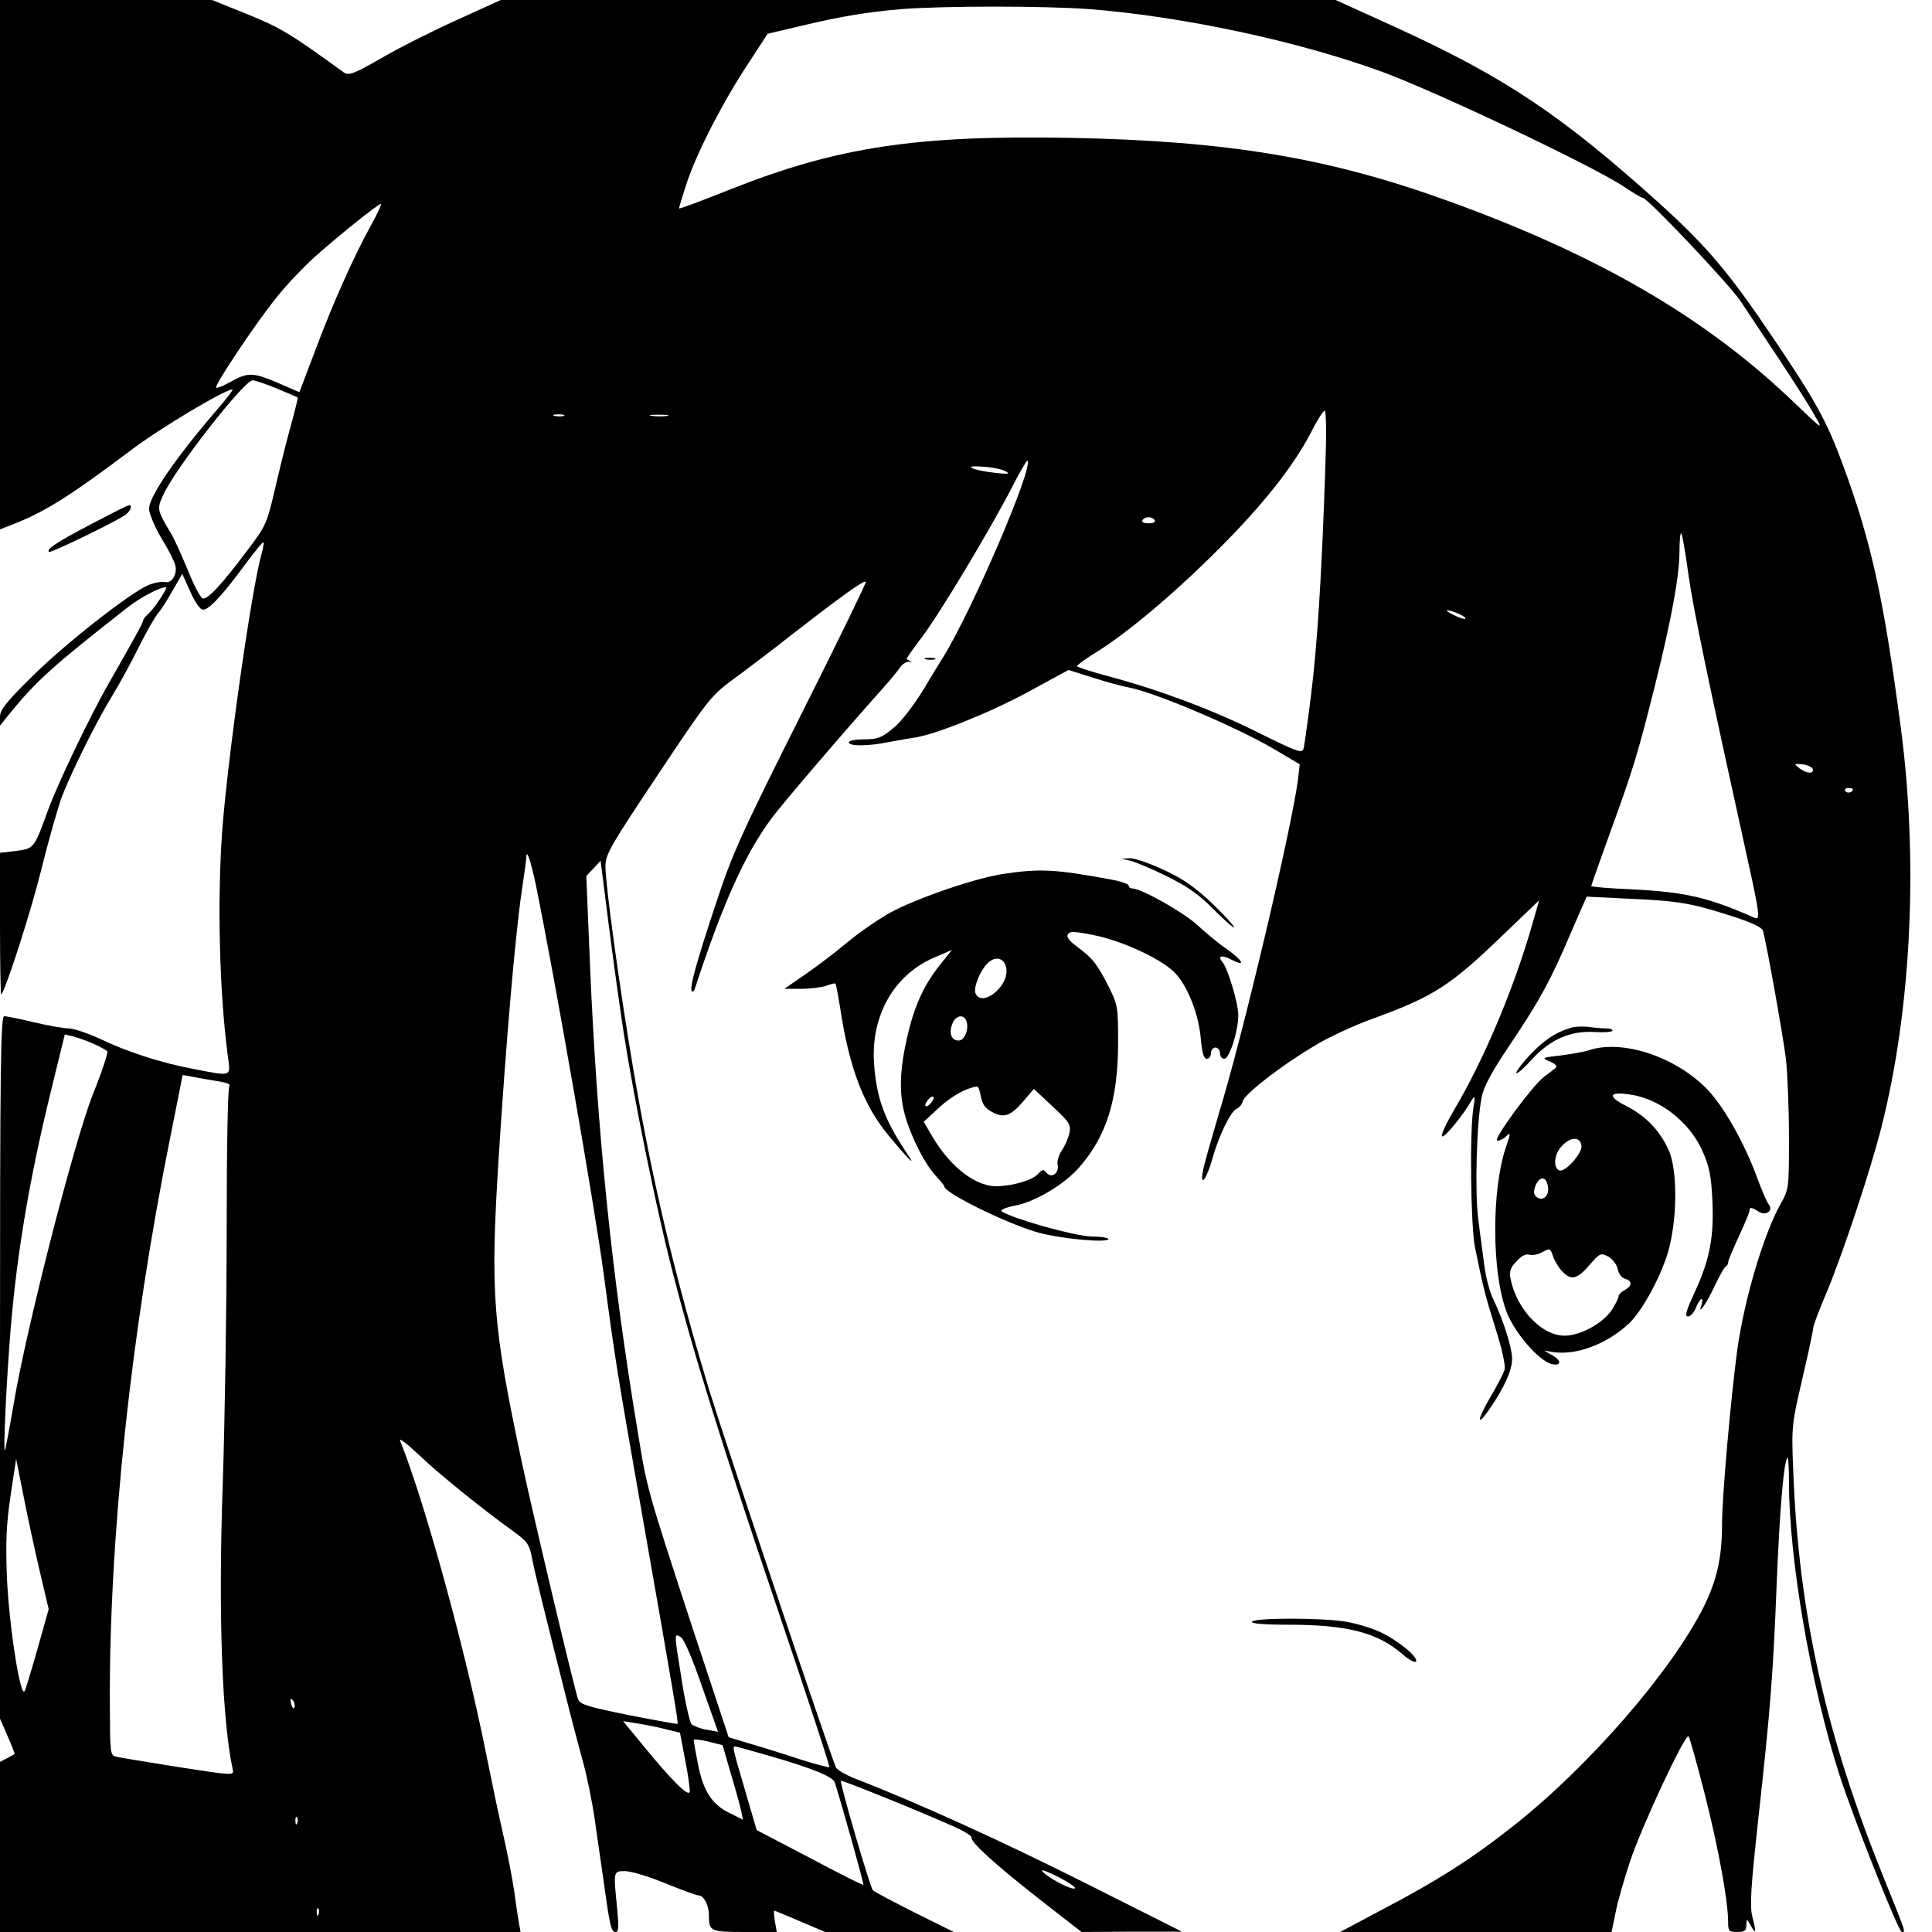 <?xml version="1.0" standalone="no"?>
<!DOCTYPE svg PUBLIC "-//W3C//DTD SVG 20010904//EN"
 "http://www.w3.org/TR/2001/REC-SVG-20010904/DTD/svg10.dtd">
<svg version="1.0" xmlns="http://www.w3.org/2000/svg"
 width="635pt" height="635pt" viewBox="0 0 635 635"
 preserveAspectRatio="xMidYMid meet">
<g transform="translate(0,635) scale(0.1,-0.1)"
fill="#000000" stroke="none">
<path d="M0 5480 l0 -870 51 20 c100 40 184 93 379 240 95 72 309 200 334 200
4 0 -19 -30 -51 -67 -136 -158 -223 -285 -223 -325 0 -16 18 -58 40 -96 23
-37 43 -77 46 -89 8 -30 -12 -62 -34 -56 -11 2 -35 -2 -54 -10 -60 -25 -278
-196 -385 -303 -83 -82 -103 -107 -103 -130 l0 -29 32 40 c89 109 144 158 388
349 44 34 105 66 126 66 7 0 -38 -69 -56 -85 -11 -10 -20 -21 -20 -26 0 -6
-28 -57 -112 -204 -61 -106 -170 -334 -201 -420 -45 -124 -45 -124 -105 -132
l-52 -6 0 -235 c0 -129 2 -233 4 -231 15 17 95 264 131 408 24 97 55 206 69
244 32 82 112 244 166 332 22 36 61 107 86 158 25 50 54 101 64 112 10 11 31
45 48 75 l31 54 25 -55 c13 -31 31 -59 40 -62 17 -7 60 37 142 148 31 42 58
75 60 73 2 -3 -1 -19 -6 -37 -33 -115 -112 -673 -130 -916 -16 -230 -9 -527
19 -737 9 -68 15 -66 -110 -42 -108 20 -222 57 -311 100 -40 18 -86 34 -103
34 -16 0 -67 9 -113 20 -46 11 -90 20 -98 20 -12 0 -14 -158 -14 -1155 l0
-1154 25 -57 c14 -32 24 -58 23 -59 -2 -1 -13 -8 -25 -14 l-23 -12 0 -279 0
-280 855 0 856 0 -6 33 c-3 17 -10 64 -15 102 -6 39 -21 120 -35 180 -14 61
-39 180 -56 265 -68 343 -203 834 -284 1035 -5 11 23 -10 61 -46 67 -64 207
-177 311 -252 48 -35 53 -42 63 -95 10 -50 39 -167 121 -492 12 -47 32 -123
45 -170 13 -47 30 -130 38 -185 8 -55 22 -152 31 -215 20 -144 24 -160 39
-160 9 0 10 19 5 72 -13 130 -14 128 26 128 19 0 79 -18 132 -40 54 -22 103
-40 110 -40 16 0 33 -32 33 -64 0 -54 4 -56 117 -56 l106 0 -6 35 c-3 19 -4
35 -2 35 2 0 40 -16 85 -35 l82 -35 211 0 212 0 -129 64 c-71 36 -132 68 -137
73 -9 9 -110 355 -105 360 3 3 232 -89 361 -146 39 -16 69 -35 68 -40 -4 -15
79 -90 227 -206 l135 -105 165 1 165 0 -320 161 c-271 136 -545 261 -759 344
-27 11 -53 26 -58 34 -13 24 -364 1068 -418 1245 -114 377 -187 688 -250 1060
-45 268 -90 597 -90 658 0 39 17 68 172 300 160 241 176 261 242 310 39 28
130 97 201 153 165 128 235 178 241 172 2 -3 -94 -200 -214 -439 -196 -391
-224 -452 -279 -619 -64 -193 -88 -279 -79 -288 3 -3 8 1 10 9 91 277 163 439
251 558 36 49 233 279 374 437 20 22 42 50 50 61 7 11 21 19 30 18 9 -1 10 0
4 2 -7 3 -13 6 -13 8 0 2 23 35 51 72 59 78 225 355 295 491 26 51 49 90 51
88 21 -20 -180 -489 -277 -646 -5 -8 -35 -56 -65 -107 -33 -53 -74 -107 -100
-127 -37 -31 -51 -36 -94 -36 -28 0 -51 -4 -51 -10 0 -13 63 -13 131 1 30 5
66 12 81 14 69 9 250 82 374 149 l136 74 76 -24 c43 -14 98 -29 124 -34 88
-17 354 -131 472 -200 l88 -52 -6 -52 c-22 -164 -180 -836 -261 -1100 -24 -82
-48 -165 -51 -184 -11 -58 12 -28 31 40 21 76 61 157 80 164 8 3 17 14 20 25
8 25 124 115 231 179 46 29 137 71 202 94 194 71 250 107 421 272 l120 115
-21 -73 c-60 -212 -160 -451 -261 -620 -25 -43 -42 -80 -37 -83 8 -5 68 68 98
120 10 16 11 12 5 -25 -13 -77 -9 -390 5 -460 27 -131 33 -157 68 -268 22 -70
33 -120 29 -135 -4 -12 -25 -53 -47 -90 -45 -77 -45 -101 0 -35 47 69 72 125
72 161 0 37 -28 126 -61 195 -12 23 -25 73 -30 110 -5 37 -14 105 -20 152 -12
91 -6 320 11 404 7 35 33 83 88 165 100 148 138 217 203 370 l54 124 140 -7
c161 -7 203 -14 337 -57 63 -20 99 -37 102 -47 12 -39 66 -344 76 -422 5 -46
10 -162 10 -256 0 -168 0 -172 -27 -220 -56 -100 -119 -311 -143 -481 -21
-157 -50 -481 -50 -572 0 -111 -17 -185 -61 -274 -109 -215 -380 -526 -627
-720 -134 -106 -250 -180 -432 -275 l-135 -72 446 0 446 0 13 63 c6 34 28 109
47 167 39 118 183 425 193 413 4 -5 28 -91 54 -193 45 -178 76 -349 76 -417 0
-30 3 -33 30 -33 24 0 30 4 30 23 1 22 1 22 15 -3 17 -30 18 -22 4 33 -8 34
-4 98 20 317 40 363 49 476 61 785 10 239 23 392 35 404 3 2 5 -34 5 -80 0
-253 71 -665 165 -960 47 -146 195 -519 206 -519 13 0 15 -7 -57 172 -192 472
-282 873 -300 1343 -6 147 -5 153 30 304 20 85 36 161 36 168 0 7 20 59 44
116 51 121 144 400 180 543 99 391 122 881 62 1324 -56 420 -96 600 -188 850
-53 145 -92 215 -230 419 -146 217 -218 301 -372 441 -324 292 -509 416 -870
581 l-196 89 -1372 0 -1372 0 -145 -66 c-80 -36 -193 -93 -249 -126 -91 -52
-106 -57 -122 -46 -185 134 -206 147 -346 203 l-87 35 -348 0 -349 0 0 -870z
m3581 840 c305 -24 681 -104 959 -205 180 -66 697 -311 798 -379 30 -20 57
-36 61 -36 16 0 287 -287 322 -340 20 -30 77 -116 126 -190 49 -74 102 -157
117 -185 29 -50 29 -50 -65 40 -290 279 -643 485 -1138 664 -395 143 -726 198
-1246 208 -503 9 -764 -30 -1116 -170 -90 -36 -165 -64 -167 -62 -1 1 11 41
27 89 35 102 119 265 204 393 l60 92 106 25 c138 33 219 46 333 56 142 11 468
11 619 0z m-2362 -711 c-58 -106 -126 -258 -183 -411 l-52 -137 -69 30 c-85
36 -100 36 -159 3 -25 -14 -46 -22 -46 -17 0 15 133 214 197 293 33 42 91 103
129 137 81 72 206 172 216 173 3 0 -11 -32 -33 -71z m-309 -536 c36 -15 66
-28 68 -29 2 -1 -6 -33 -16 -71 -11 -37 -35 -131 -53 -208 -32 -138 -33 -141
-96 -224 -87 -116 -132 -163 -147 -158 -7 3 -30 45 -49 94 -20 48 -43 99 -51
113 -50 84 -51 86 -30 132 38 86 265 376 294 378 8 0 44 -12 80 -27z m3446
-260 c-12 -359 -27 -589 -47 -748 -11 -88 -22 -168 -25 -177 -4 -15 -25 -7
-142 51 -151 76 -330 143 -494 187 -60 16 -108 31 -108 35 0 3 27 23 61 44
101 62 256 192 399 335 149 148 250 276 308 387 20 40 41 73 46 73 5 0 6 -77
2 -187z m-2503 170 c-7 -2 -21 -2 -30 0 -10 3 -4 5 12 5 17 0 24 -2 18 -5z
m340 0 c-13 -2 -35 -2 -50 0 -16 2 -5 4 22 4 28 0 40 -2 28 -4z m1114 -183
c14 -8 6 -9 -37 -4 -79 9 -110 26 -38 20 31 -2 65 -9 75 -16z m488 -160 c4 -6
-5 -10 -20 -10 -15 0 -24 4 -20 10 3 6 12 10 20 10 8 0 17 -4 20 -10z m1755
-182 c17 -117 63 -339 194 -933 39 -176 42 -200 24 -192 -155 68 -227 85 -405
94 -73 3 -133 8 -133 11 0 2 29 84 64 181 74 203 90 257 145 476 55 220 81
364 81 442 0 37 3 64 6 60 3 -3 14 -65 24 -139z m-734 -139 c3 -5 -7 -4 -23 3
-41 17 -53 30 -15 17 18 -6 35 -15 38 -20z m1142 -496 c5 -18 -20 -16 -44 2
-18 15 -18 15 10 13 16 -2 31 -9 34 -15z m132 -67 c0 -11 -19 -15 -25 -6 -3 5
1 10 9 10 9 0 16 -2 16 -4z m-4329 -313 c64 -315 194 -1061 224 -1286 37 -278
41 -302 125 -782 106 -603 120 -688 117 -691 -1 -1 -74 12 -161 29 -133 27
-160 35 -166 52 -12 33 -146 598 -184 775 -97 455 -105 558 -77 1005 24 376
54 728 76 877 8 54 15 103 15 110 0 31 14 -10 31 -89z m289 -488 c34 -218 105
-567 156 -768 71 -278 156 -553 348 -1121 97 -286 174 -521 172 -524 -3 -2
-47 10 -98 26 -51 17 -125 40 -163 51 l-70 21 -123 372 c-145 444 -145 442
-176 633 -85 509 -134 989 -157 1538 l-12 288 24 25 23 25 27 -213 c15 -117
37 -276 49 -353z m-1744 -35 c23 -10 44 -22 47 -26 2 -5 -19 -70 -49 -144 -61
-156 -217 -764 -259 -1014 -14 -82 -27 -151 -29 -153 -5 -5 3 184 15 347 19
268 62 531 136 832 l46 188 26 -6 c14 -4 45 -14 67 -24z m418 -125 c22 -4 35
-10 30 -13 -5 -4 -9 -197 -9 -472 0 -256 -6 -634 -13 -840 -15 -427 -2 -775
33 -936 4 -20 3 -20 -178 8 -100 16 -192 31 -204 34 -21 4 -21 8 -22 166 -3
551 69 1228 199 1872 22 110 40 200 40 202 0 1 19 -2 43 -7 23 -4 60 -11 81
-14z m-595 -1602 l31 -132 -36 -128 c-20 -70 -39 -134 -43 -141 -14 -25 -51
214 -58 369 -5 125 -2 180 12 275 l18 119 23 -115 c12 -63 36 -174 53 -247z
m2178 -385 l53 -150 -38 7 c-20 3 -42 12 -49 18 -6 7 -21 71 -32 143 -26 160
-26 157 -3 143 10 -6 39 -73 69 -161z m-1339 -69 c-3 -8 -7 -3 -11 10 -4 17
-3 21 5 13 5 -5 8 -16 6 -23z m1218 -72 l49 -12 17 -90 c10 -49 16 -97 15
-104 -3 -19 -60 38 -150 148 l-69 84 44 -7 c25 -4 67 -12 94 -19z m215 -143
c15 -49 30 -104 34 -122 l7 -33 -44 22 c-58 28 -87 73 -104 161 -8 40 -14 76
-14 79 0 4 21 1 48 -5 l47 -12 26 -90z m124 56 c146 -42 214 -70 219 -89 26
-83 96 -334 94 -336 -2 -2 -81 38 -177 89 l-174 91 -38 130 c-41 139 -42 145
-33 145 3 0 53 -14 109 -30z m-1548 -222 c-3 -8 -6 -5 -6 6 -1 11 2 17 5 13 3
-3 4 -12 1 -19z m2555 -215 c-13 -5 -96 40 -107 58 -4 6 22 -4 57 -22 34 -18
57 -34 50 -36z m-2485 -85 c-3 -8 -6 -5 -6 6 -1 11 2 17 5 13 3 -3 4 -12 1
-19z"/>
<path d="M297 4626 c-114 -60 -145 -81 -136 -90 5 -5 231 105 253 123 17 14
22 32 9 30 -5 0 -61 -29 -126 -63z"/>
<path d="M3043 4183 c9 -2 23 -2 30 0 6 3 -1 5 -18 5 -16 0 -22 -2 -12 -5z"/>
<path d="M3715 3521 c17 -4 71 -27 120 -51 67 -33 106 -60 153 -108 35 -35 65
-62 68 -60 2 3 -29 37 -70 77 -57 54 -95 81 -159 111 -47 22 -98 40 -113 39
l-29 -1 30 -7z"/>
<path d="M3300 3478 c-91 -13 -284 -79 -373 -127 -41 -23 -105 -67 -143 -99
-38 -32 -100 -79 -138 -105 l-68 -47 55 0 c31 0 68 5 83 10 15 6 28 9 30 7 2
-1 8 -36 15 -77 30 -201 78 -325 162 -425 63 -76 87 -99 64 -65 -80 119 -105
186 -114 302 -12 157 64 293 196 350 l60 26 -41 -51 c-54 -69 -84 -136 -108
-243 -24 -109 -25 -183 -4 -255 21 -71 65 -157 100 -194 15 -16 28 -32 28 -35
0 -20 193 -116 298 -148 69 -22 233 -38 241 -25 3 4 -23 9 -57 9 -56 2 -253
57 -293 82 -8 5 10 13 46 20 67 14 160 70 208 125 90 103 127 221 128 407 0
122 -1 127 -32 189 -37 73 -53 93 -105 131 -24 18 -34 31 -28 39 6 11 22 10
83 -2 100 -20 233 -83 273 -129 41 -47 75 -136 81 -215 4 -44 10 -63 19 -63 8
0 14 8 14 18 0 10 7 19 15 19 8 0 15 -9 15 -19 0 -10 6 -18 14 -18 17 0 46 91
46 144 0 38 -34 152 -52 174 -18 21 -2 25 31 7 47 -24 37 -3 -16 35 -27 18
-71 55 -98 80 -46 42 -184 120 -214 120 -6 0 -11 4 -11 9 0 5 -24 14 -52 19
-188 35 -237 38 -358 20z m8 -314 c6 -59 -83 -127 -102 -78 -7 18 15 73 39 97
27 28 59 18 63 -19z m-132 -169 c10 -26 -5 -65 -25 -65 -24 0 -33 23 -21 55
11 28 37 33 46 10z m48 -250 c5 -25 15 -39 37 -50 39 -21 61 -13 103 36 l34
40 61 -57 c56 -52 61 -60 56 -88 -4 -17 -15 -43 -25 -57 -10 -15 -16 -35 -14
-46 7 -27 -19 -48 -36 -28 -11 13 -14 12 -29 -4 -17 -19 -75 -37 -130 -40 -72
-3 -156 61 -217 164 l-28 48 51 47 c42 38 86 63 124 69 4 1 10 -15 13 -34z
m-164 -20 c-7 -9 -15 -13 -18 -10 -3 2 1 11 8 20 7 9 15 13 18 10 3 -2 -1 -11
-8 -20z"/>
<path d="M5160 2971 c-51 -16 -87 -41 -134 -91 -26 -28 -45 -54 -42 -57 3 -3
26 17 50 44 60 66 127 96 207 91 33 -2 59 0 59 5 0 4 -10 7 -22 7 -13 0 -39 2
-58 5 -19 2 -46 1 -60 -4z"/>
<path d="M5225 2899 c-16 -6 -59 -13 -95 -18 -63 -7 -64 -8 -36 -20 16 -6 25
-15 20 -20 -5 -4 -22 -18 -39 -30 -38 -29 -168 -205 -154 -210 6 -1 18 4 28
13 17 16 17 14 0 -36 -47 -142 -46 -409 2 -538 25 -68 105 -161 148 -173 32
-8 35 10 4 28 l-28 16 30 -5 c76 -11 174 25 248 93 42 39 102 147 128 231 32
105 34 274 3 341 -30 65 -75 111 -139 144 -62 31 -58 48 10 38 98 -13 197 -89
240 -185 23 -51 29 -81 33 -160 6 -122 -8 -197 -57 -303 -29 -63 -35 -82 -23
-82 8 0 20 13 26 29 6 15 14 28 18 28 4 0 4 -7 1 -17 -16 -42 16 2 42 59 17
35 33 65 38 66 4 2 7 8 7 13 0 6 16 44 35 85 19 41 35 79 35 84 0 13 6 13 30
-2 24 -16 50 3 33 24 -6 7 -23 47 -38 88 -43 117 -113 240 -169 295 -105 104
-273 158 -381 124z m-27 -315 c3 -24 -53 -87 -72 -81 -23 7 -18 56 9 82 29 30
59 29 63 -1z m-110 -137 c4 -30 -21 -48 -40 -29 -8 8 -8 18 0 38 15 31 36 27
40 -9z m45 -274 c30 -33 51 -28 91 19 34 39 37 41 62 28 14 -8 28 -26 31 -41
3 -15 13 -29 24 -32 25 -7 24 -24 -1 -37 -11 -6 -20 -15 -20 -20 0 -6 -10 -26
-22 -45 -30 -45 -104 -85 -156 -85 -75 0 -157 87 -177 186 -5 25 -1 37 19 58
16 18 31 26 43 22 10 -3 29 1 43 9 23 13 26 12 34 -13 5 -15 18 -37 29 -49z"/>
<path d="M4115 1020 c-4 -6 37 -10 117 -10 198 0 297 -26 380 -99 20 -17 39
-27 42 -22 9 14 -61 71 -120 98 -29 13 -79 28 -111 33 -77 13 -300 13 -308 0z"/>
</g>
</svg>
